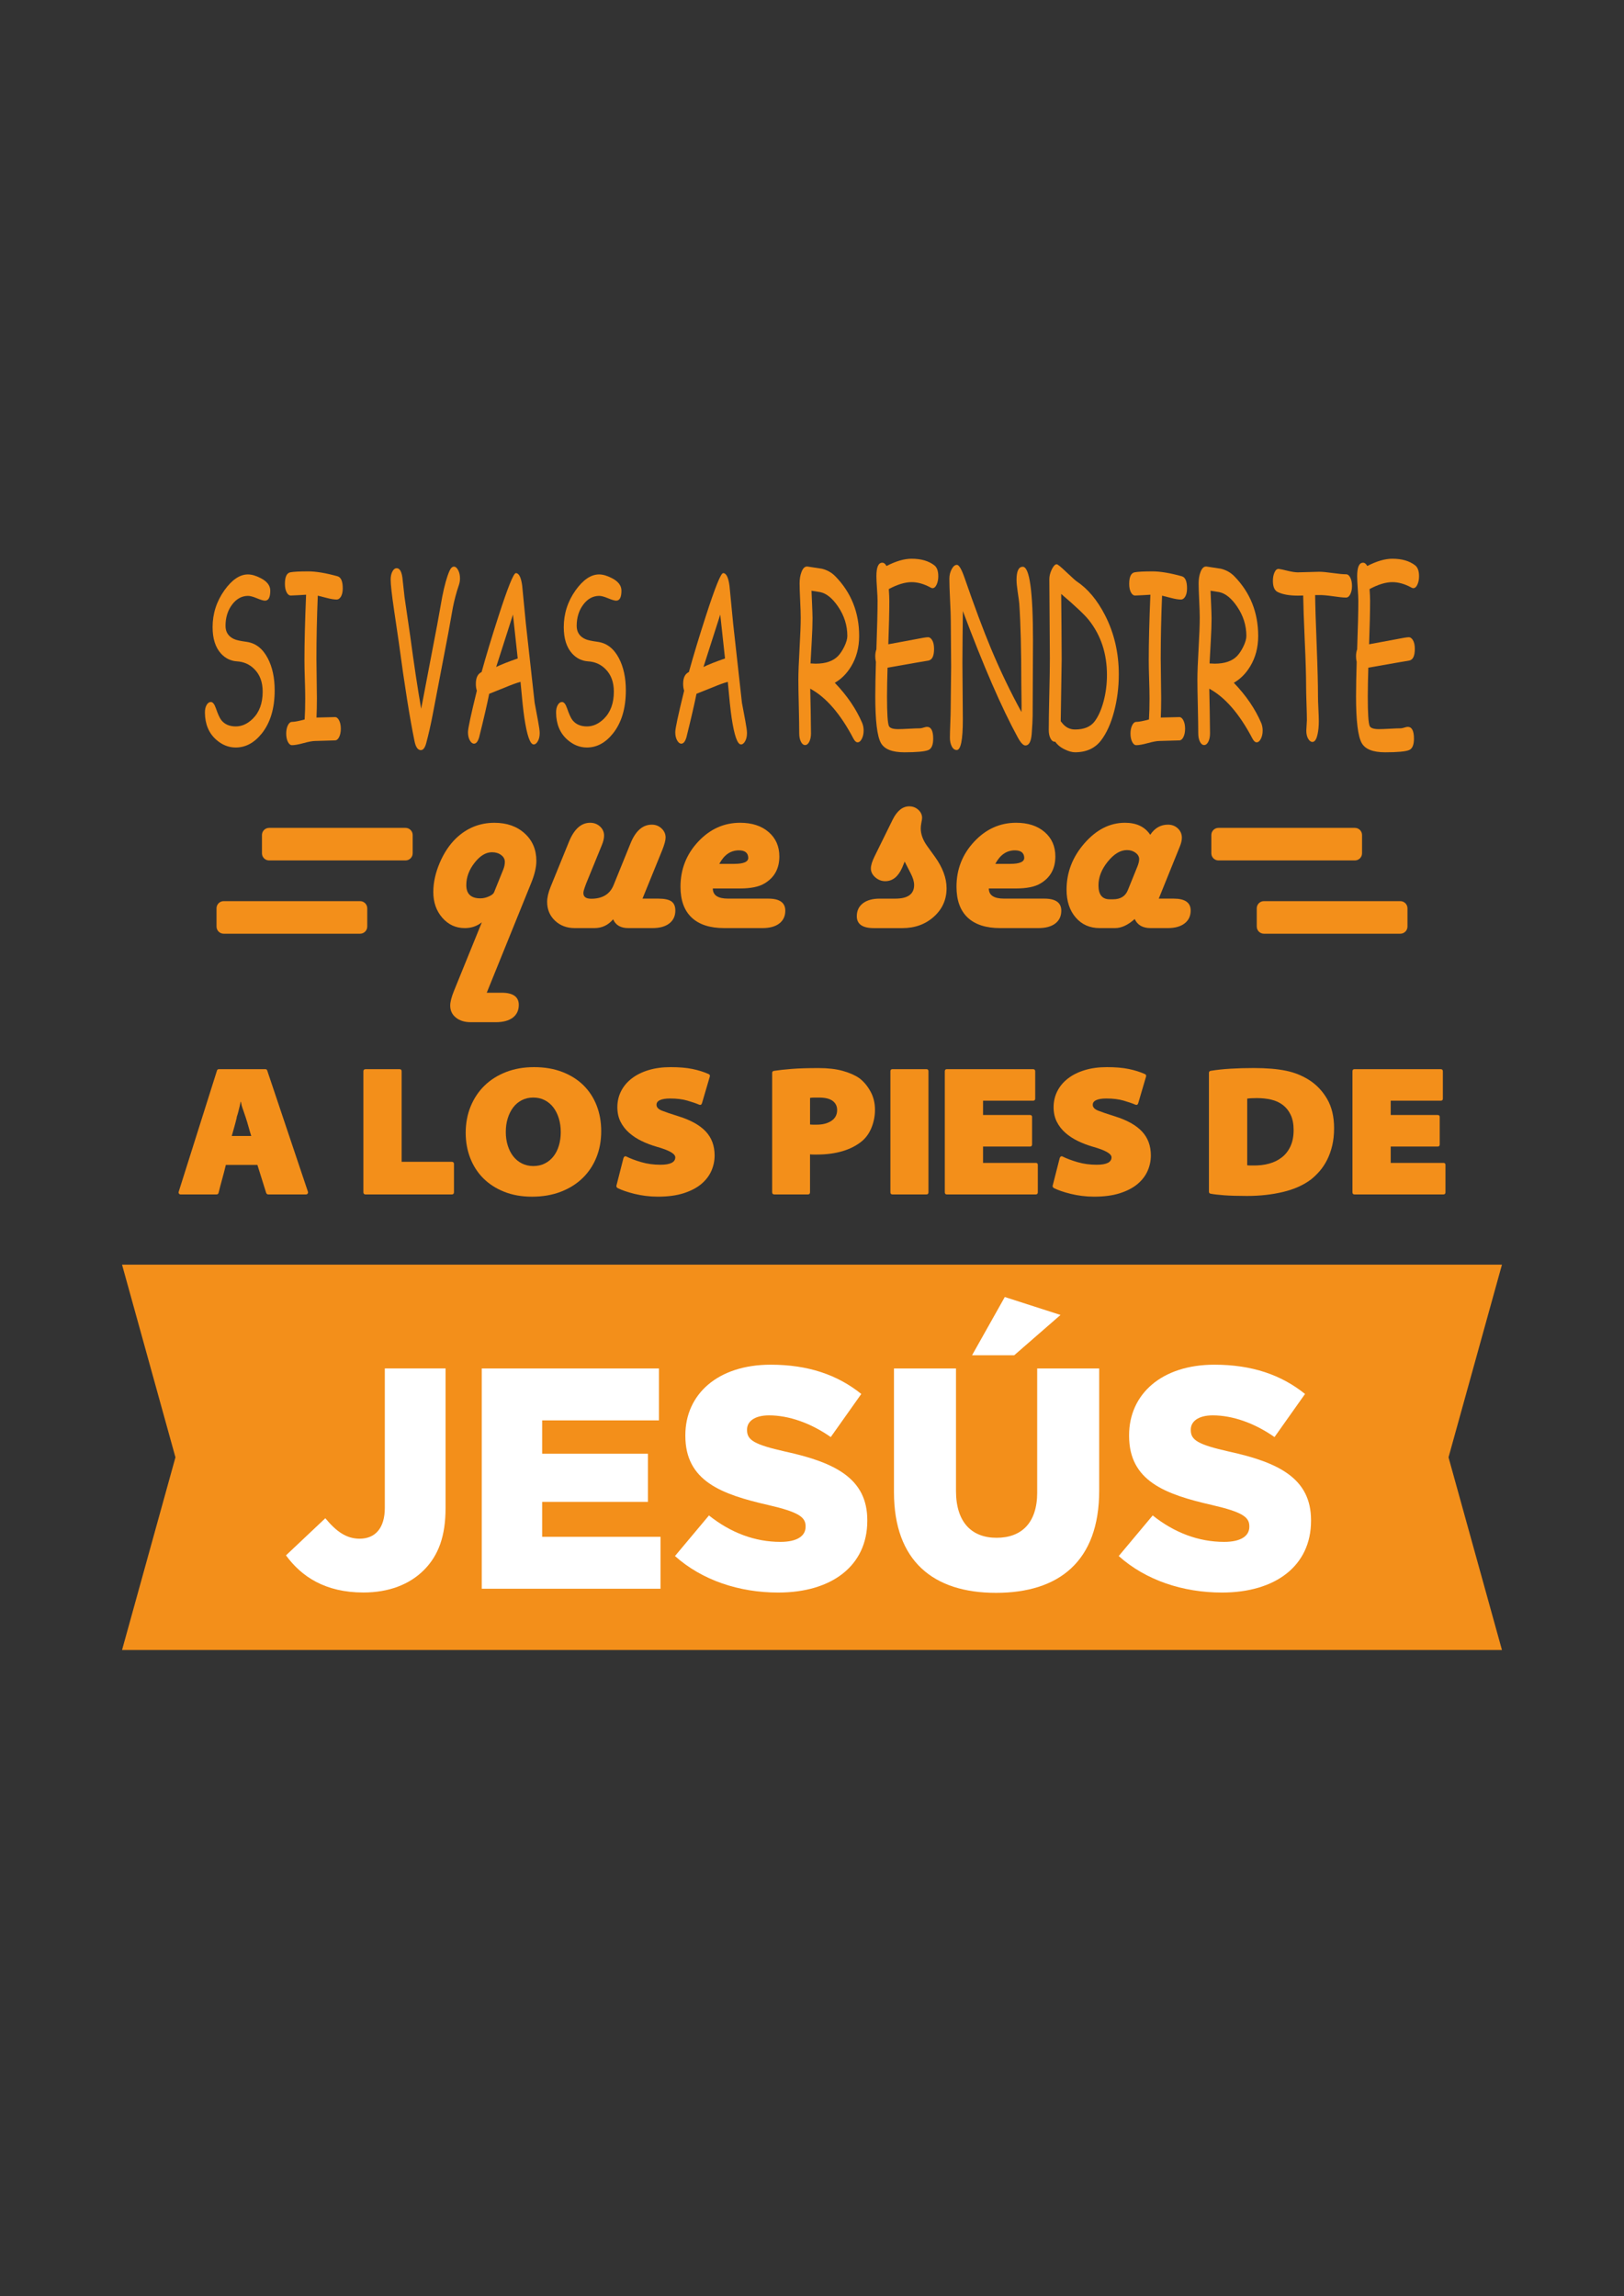 <?xml version="1.0" encoding="utf-8"?>
<!-- Generator: Adobe Illustrator 25.3.0, SVG Export Plug-In . SVG Version: 6.00 Build 0)  -->
<svg version="1.1" id="Layer_1" xmlns="http://www.w3.org/2000/svg" xmlns:xlink="http://www.w3.org/1999/xlink" x="0px" y="0px"
	 viewBox="0 0 841.89 1190.55" style="enable-background:new 0 0 841.89 1190.55;" xml:space="preserve">
<rect x="0" y="0" width="841.89" height="1190.55" fill="#333333" stroke="none"/>
<style type="text/css">
	.st0{fill:#F38F1A;}
	.st1{fill:none;}
	.st2{fill:#FFFFFF;}
</style>
<polygon class="st0" points="750.92,755.6 778.62,855.49 63.27,855.49 90.95,755.6 63.27,655.71 778.62,655.71 "/>
<path class="st1" d="M265.92,318.66l-8.71,27.15c2.45-1.22,6.18-2.69,11.17-4.42L265.92,318.66z"/>
<path class="st1" d="M373.38,318.66l-8.71,27.15c2.45-1.22,6.18-2.69,11.17-4.42L373.38,318.66z"/>
<path class="st1" d="M420.17,343.99c0.28,0,0.73,0.02,1.32,0.06c0.6,0.04,1.05,0.06,1.35,0.06c5.18,0,9.05-1.33,11.63-4
	c1.14-1.22,2.19-2.81,3.17-4.77c1.08-2.2,1.61-4.06,1.61-5.6c0-5.46-1.6-10.54-4.81-15.25c-2.94-4.32-6.03-6.81-9.25-7.48
	l-4.51-0.71l0.3,7.13c0.14,2.91,0.21,5.28,0.21,7.13c0,3.14-0.13,7.05-0.4,11.72L420.17,343.99z"/>
<path class="st1" d="M550.52,374.74c1.79,2.32,4.04,3.48,6.76,3.48c4.63,0,8-1.37,10.11-4.12c1.97-2.59,3.54-6.08,4.7-10.46
	c1.17-4.38,1.75-8.94,1.75-13.7c0-11.07-3.13-20.56-9.38-28.45c-2.07-2.63-6.85-7.15-14.34-13.55l0.15,16.96l0.09,16.91l-0.49,32.16
	C550.03,374.09,550.24,374.34,550.52,374.74z"/>
<path class="st1" d="M627.02,343.99c0.28,0,0.73,0.02,1.32,0.06c0.6,0.04,1.05,0.06,1.35,0.06c5.18,0,9.05-1.33,11.63-4
	c1.14-1.22,2.19-2.81,3.17-4.77c1.08-2.2,1.61-4.06,1.61-5.6c0-5.46-1.6-10.54-4.81-15.25c-2.94-4.32-6.03-6.81-9.25-7.48
	l-4.51-0.71l0.3,7.13c0.14,2.91,0.21,5.28,0.21,7.13c0,3.14-0.13,7.05-0.4,11.72L627.02,343.99z"/>
<path class="st0" d="M112,383.45c3.08,2.75,6.48,4.12,10.2,4.12c5.11,0,9.61-2.41,13.49-7.25c4.46-5.58,6.7-13.04,6.7-22.38
	c0-6.56-1.2-12.11-3.59-16.67c-2.62-4.99-6.25-7.81-10.9-8.48c-3.21-0.43-5.37-0.9-6.48-1.41c-3-1.33-4.51-3.63-4.51-6.89
	c0-4.32,1.14-7.99,3.41-11.01c2.21-2.94,4.9-4.46,8.07-4.53c1.12-0.04,2.69,0.36,4.72,1.21c2.03,0.85,3.45,1.27,4.26,1.27
	c1.83,0,2.74-1.73,2.74-5.18c0-2.63-1.64-4.79-4.93-6.48c-2.48-1.3-4.7-1.94-6.67-1.94c-4.18,0-8.23,2.73-12.15,8.19
	c-4.1,5.77-6.15,12.15-6.15,19.14c0,5.93,1.44,10.48,4.32,13.67c2.25,2.47,4.98,3.83,8.19,4.06c3.61,0.2,6.65,1.53,9.1,4
	c2.9,2.87,4.35,6.77,4.35,11.72c0,6.01-1.73,10.7-5.18,14.08c-2.7,2.63-5.62,3.95-8.77,3.95c-3.29,0-5.79-1.1-7.52-3.3
	c-0.81-1.06-1.74-3.08-2.77-6.07c-0.75-2.2-1.62-3.3-2.62-3.3c-0.87,0-1.61,0.52-2.21,1.56c-0.6,1.04-0.89,2.39-0.87,4.03
	C106.31,375.44,108.23,380.08,112,383.45z"/>
<path class="st0" d="M150.76,308.77l3.96-0.18l3.96-0.24c-0.57,13.59-0.85,24.92-0.85,33.99c0,2.67,0.07,5.96,0.2,9.87
	c0.13,3.91,0.2,7.22,0.2,9.93c0,4.08-0.1,7.72-0.3,10.9c-3.04,0.82-5.23,1.24-6.54,1.24c-0.85,0-1.57,0.59-2.15,1.77
	c-0.58,1.18-0.87,2.61-0.87,4.3c0,1.69,0.29,3.11,0.87,4.27c0.58,1.16,1.29,1.74,2.15,1.74c1.36,0,3.37-0.36,6.04-1.09
	c2.67-0.73,4.67-1.09,6.01-1.09c1.14,0,2.84-0.05,5.11-0.15c2.27-0.1,3.98-0.15,5.11-0.15c0.85,0,1.57-0.58,2.15-1.74
	c0.58-1.16,0.87-2.6,0.87-4.33c0-1.69-0.29-3.11-0.87-4.27c-0.58-1.16-1.29-1.74-2.15-1.74l-9.59,0.24
	c0.14-3.02,0.21-6.38,0.21-10.07c0-2.75-0.04-6.14-0.12-10.19c-0.08-4.05-0.12-7.44-0.12-10.19c0-10.41,0.23-21.32,0.7-32.75
	l4.9,1.24c1.97,0.51,3.6,0.77,4.9,0.77c0.79,0,1.49-0.45,2.1-1.35c0.69-1.1,1.04-2.57,1.04-4.42c0-3.69-0.9-5.79-2.71-6.3
	c-6.09-1.69-11.15-2.53-15.19-2.53c-4.51,0-7.58,0.16-9.22,0.47c-1.91,0.35-2.86,2.36-2.86,6.01c0,1.77,0.29,3.22,0.88,4.36
	C149.15,308.2,149.88,308.77,150.76,308.77z"/>
<path class="st0" d="M206.71,332.8c3,22.42,5.73,39.6,8.19,51.54c0.63,3.06,1.72,4.59,3.29,4.59c1.18,0,2.09-1.18,2.74-3.53
	c1.28-4.79,2.39-9.7,3.35-14.73l8.19-42.82l2.31-12.9c0.79-4,1.82-7.83,3.07-11.49c0.41-1.18,0.61-2.36,0.61-3.54
	c0-1.69-0.32-3.13-0.96-4.33c-0.64-1.2-1.37-1.8-2.18-1.8c-0.91,0-1.7,0.79-2.37,2.36c-1.3,2.99-2.53,7.38-3.68,13.19l-2.59,14.43
	l-8.16,42.76l-0.18,0.94c-1.85-10.56-3.74-23.15-5.69-37.76l-2.92-20.03l-1.13-10.25c-0.45-3.22-1.44-4.83-2.98-4.83
	c-0.83,0-1.54,0.53-2.13,1.59c-0.65,1.14-0.97,2.59-0.97,4.36c0,2.51,0.6,7.85,1.8,16.02L206.71,332.8z"/>
<path class="st0" d="M243.56,383.87c0.64,1.14,1.36,1.71,2.18,1.71c1.12,0,2-1.1,2.65-3.3c2.46-9.9,4.19-17.42,5.21-22.56l8.1-3.24
	c3.35-1.41,6.06-2.4,8.13-2.95c0.79,8.84,1.45,15.02,1.98,18.55c1.38,9.27,3,13.9,4.87,13.9c0.81,0,1.53-0.57,2.16-1.71
	c0.63-1.14,0.94-2.55,0.94-4.24c0-1.06-0.29-3.18-0.88-6.36l-1.74-9.31l-4.54-40.94l-1.92-19.79c-0.59-4.32-1.68-6.48-3.29-6.48
	c-1.18,0-4.17,7.44-8.98,22.32c-3.53,10.92-6.45,20.58-8.77,28.98c-1.99,0.9-2.98,2.94-2.98,6.12c0,1.34,0.17,2.51,0.52,3.54
	c-3.06,12.45-4.6,19.61-4.6,21.5C242.6,381.31,242.92,382.73,243.56,383.87z M265.92,318.66l2.47,22.74
	c-4.99,1.73-8.72,3.2-11.17,4.42L265.92,318.66z"/>
<path class="st0" d="M294.05,383.45c3.08,2.75,6.48,4.12,10.2,4.12c5.11,0,9.61-2.41,13.49-7.25c4.46-5.58,6.7-13.04,6.7-22.38
	c0-6.56-1.2-12.11-3.59-16.67c-2.62-4.99-6.25-7.81-10.9-8.48c-3.21-0.43-5.37-0.9-6.48-1.41c-3-1.33-4.51-3.63-4.51-6.89
	c0-4.32,1.14-7.99,3.41-11.01c2.21-2.94,4.9-4.46,8.07-4.53c1.12-0.04,2.69,0.36,4.72,1.21c2.03,0.85,3.45,1.27,4.26,1.27
	c1.83,0,2.74-1.73,2.74-5.18c0-2.63-1.64-4.79-4.93-6.48c-2.48-1.3-4.7-1.94-6.67-1.94c-4.18,0-8.23,2.73-12.15,8.19
	c-4.1,5.77-6.15,12.15-6.15,19.14c0,5.93,1.44,10.48,4.32,13.67c2.25,2.47,4.98,3.83,8.19,4.06c3.61,0.2,6.65,1.53,9.1,4
	c2.9,2.87,4.35,6.77,4.35,11.72c0,6.01-1.73,10.7-5.18,14.08c-2.7,2.63-5.62,3.95-8.77,3.95c-3.29,0-5.79-1.1-7.52-3.3
	c-0.81-1.06-1.74-3.08-2.77-6.07c-0.75-2.2-1.62-3.3-2.62-3.3c-0.87,0-1.61,0.52-2.21,1.56c-0.6,1.04-0.89,2.39-0.87,4.03
	C288.35,375.44,290.27,380.08,294.05,383.45z"/>
<path class="st0" d="M351.02,383.87c0.64,1.14,1.36,1.71,2.18,1.71c1.12,0,2-1.1,2.65-3.3c2.46-9.9,4.19-17.42,5.21-22.56l8.1-3.24
	c3.35-1.41,6.06-2.4,8.13-2.95c0.79,8.84,1.45,15.02,1.98,18.55c1.38,9.27,3,13.9,4.87,13.9c0.81,0,1.53-0.57,2.16-1.71
	c0.63-1.14,0.94-2.55,0.94-4.24c0-1.06-0.29-3.18-0.88-6.36l-1.74-9.31l-4.54-40.94l-1.92-19.79c-0.59-4.32-1.68-6.48-3.29-6.48
	c-1.18,0-4.17,7.44-8.98,22.32c-3.53,10.92-6.45,20.58-8.77,28.98c-1.99,0.9-2.98,2.94-2.98,6.12c0,1.34,0.17,2.51,0.52,3.54
	c-3.06,12.45-4.6,19.61-4.6,21.5C350.06,381.31,350.38,382.73,351.02,383.87z M373.38,318.66l2.47,22.74
	c-4.99,1.73-8.72,3.2-11.17,4.42L373.38,318.66z"/>
<path class="st0" d="M414.32,380.22c0,1.73,0.29,3.17,0.87,4.33c0.58,1.16,1.3,1.74,2.18,1.74c0.87,0,1.6-0.58,2.18-1.74
	c0.58-1.16,0.87-2.6,0.87-4.33l-0.15-11.6l-0.24-11.55c8.22,4.44,15.69,13.08,22.41,25.92c0.67,1.26,1.39,1.89,2.16,1.89
	c0.83,0,1.56-0.61,2.18-1.83c0.62-1.22,0.93-2.65,0.93-4.3c0-1.41-0.26-2.75-0.79-4.01c-3.13-7.26-7.84-14.17-14.16-20.73
	c3.37-1.92,6.18-4.73,8.43-8.42c2.8-4.59,4.2-9.88,4.2-15.85c0-12.17-4.11-22.48-12.33-30.92c-1.91-1.96-4.25-3.28-7.03-3.95
	l-7.34-1.12c-1.36-0.2-2.42,0.75-3.2,2.83c-0.65,1.69-0.97,3.65-0.97,5.89c0,2,0.1,4.97,0.29,8.89c0.19,3.93,0.29,6.89,0.29,8.89
	c0,3.57-0.2,8.93-0.61,16.08c-0.41,7.15-0.61,12.53-0.61,16.14c0,3.1,0.08,7.73,0.23,13.87
	C414.25,372.49,414.32,377.11,414.32,380.22z M420.99,313.42l-0.3-7.13l4.51,0.71c3.23,0.67,6.31,3.16,9.25,7.48
	c3.21,4.71,4.81,9.8,4.81,15.25c0,1.53-0.54,3.4-1.61,5.6c-0.97,1.96-2.03,3.55-3.17,4.77c-2.58,2.67-6.45,4-11.63,4
	c-0.3,0-0.76-0.02-1.35-0.06c-0.6-0.04-1.04-0.06-1.32-0.06l0.64-11.72c0.26-4.67,0.4-8.58,0.4-11.72
	C421.2,318.7,421.13,316.33,420.99,313.42z"/>
<path class="st0" d="M453.75,361.07c0,12.6,0.97,20.66,2.92,24.15c1.79,3.22,5.82,4.83,12.12,4.83c6.35,0,10.48-0.37,12.39-1.12
	c1.72-0.67,2.59-2.65,2.59-5.95c0-4.08-1.08-6.12-3.23-6.12c-0.39,0-0.97,0.13-1.77,0.38c-0.79,0.26-1.39,0.38-1.8,0.38
	c-1.28,0-3.18,0.07-5.71,0.21c-2.53,0.14-4.42,0.21-5.68,0.21c-2.7,0-4.29-0.55-4.78-1.65c-0.65-1.53-0.97-6.63-0.97-15.31
	c0-2.16,0.03-4.49,0.08-6.98c0.05-2.49,0.12-5.13,0.2-7.92l14.06-2.47l7.25-1.24c1.87-0.43,2.8-2.43,2.8-6.01
	c0-1.85-0.3-3.32-0.91-4.42c-0.61-1.1-1.36-1.65-2.25-1.65c-0.89,0-3.3,0.39-7.22,1.18l-13.33,2.47c0.34-9.54,0.52-17.04,0.52-22.5
	c0-1.53-0.09-3.57-0.27-6.12c2.27-1.22,4.39-2.12,6.36-2.71c1.97-0.59,3.78-0.88,5.45-0.88c3.19,0,6.49,0.94,9.92,2.83
	c0.34,0.2,0.66,0.29,0.94,0.29c0.87,0,1.6-0.67,2.19-2c0.53-1.22,0.79-2.61,0.79-4.18c0-2.71-0.68-4.6-2.04-5.66
	c-2.94-2.28-6.88-3.42-11.81-3.42c-1.91,0-3.94,0.31-6.1,0.94c-2.16,0.63-4.46,1.57-6.9,2.83c-0.61-1.14-1.34-1.71-2.19-1.71
	c-2.03,0-3.04,2.34-3.04,7.01c0,1.45,0.1,3.58,0.3,6.39c0.2,2.81,0.3,4.94,0.3,6.39c0,5.42-0.2,13.8-0.61,25.15
	c-0.39,1.06-0.58,2.26-0.58,3.59c0,1.02,0.11,1.98,0.34,2.89c-0.1,3.46-0.18,6.68-0.24,9.66
	C453.78,355.81,453.75,358.56,453.75,361.07z"/>
<path class="st0" d="M492.9,322.14c0,2.59,0.03,6.51,0.09,11.75s0.09,9.16,0.09,11.75c0,2.43-0.04,6.08-0.12,10.93
	c-0.08,4.85-0.12,8.49-0.12,10.93c0,1.65-0.07,4.14-0.2,7.48c-0.13,3.34-0.2,5.83-0.2,7.48c0,1.69,0.29,3.14,0.88,4.36
	c0.65,1.37,1.53,2.06,2.65,2.06c2.11,0,3.17-5.28,3.17-15.84c0-3.3-0.04-8.21-0.11-14.73c-0.07-6.52-0.11-11.41-0.11-14.67
	l0.09-13.43l0.15-13.37c10.69,28.51,20.17,50.32,28.43,65.44c1.54,2.83,2.87,4.24,3.99,4.24c1.85,0,2.93-1.98,3.26-5.95
	c0.32-4.4,0.49-7.54,0.49-9.42c0-4.36,0.03-10.87,0.09-19.53c0.06-8.66,0.09-15.17,0.09-19.53c0-25.49-1.77-38.23-5.3-38.23
	c-2.15,0-3.23,2.28-3.23,6.83c0,1.49,0.2,3.57,0.61,6.24c0.47,3.1,0.74,5.16,0.82,6.19c0.69,10.21,1.04,23.93,1.04,41.17l0.09,7.42
	c0.06,3.3,0.06,5.79,0,7.48c-5.74-10.48-11.02-21.48-15.83-32.98c-4.04-9.7-8.58-21.87-13.64-36.52c-1.58-4.55-2.91-6.83-3.99-6.83
	c-1.02,0-1.92,0.75-2.72,2.24c-0.8,1.49-1.2,3.14-1.2,4.95c0,2.47,0.12,6.16,0.36,11.04S492.9,319.66,492.9,322.14z"/>
<path class="st0" d="M546.75,384.57h0.3c1.16,1.69,2.88,3.06,5.18,4.12c1.91,0.9,3.6,1.35,5.08,1.35c5.89,0,10.4-2.08,13.55-6.24
	c2.82-3.73,5.05-8.68,6.68-14.84c1.63-6.16,2.45-12.6,2.45-19.32c0-11.15-2.38-21.38-7.15-30.69c-4.06-7.89-8.97-13.74-14.73-17.55
	c-0.49-0.31-2.29-1.94-5.42-4.89c-2.76-2.63-4.38-3.95-4.87-3.95c-0.85,0-1.7,0.88-2.56,2.65c-0.85,1.77-1.28,3.46-1.28,5.06
	c0,4.6,0.05,11.46,0.14,20.59c0.09,9.13,0.14,15.99,0.14,20.59c0,4.12-0.1,10.3-0.29,18.53c-0.19,8.23-0.29,14.4-0.29,18.53
	c0,1.69,0.29,3.12,0.88,4.3C545.14,383.98,545.88,384.57,546.75,384.57z M550.28,324.91l-0.15-16.96
	c7.49,6.4,12.27,10.92,14.34,13.55c6.25,7.89,9.38,17.38,9.38,28.45c0,4.75-0.58,9.32-1.75,13.7c-1.17,4.38-2.74,7.86-4.7,10.46
	c-2.11,2.75-5.48,4.12-10.11,4.12c-2.72,0-4.97-1.16-6.76-3.48c-0.28-0.39-0.5-0.65-0.64-0.77l0.49-32.16L550.28,324.91z"/>
<path class="st0" d="M588.45,308.77l3.96-0.18l3.96-0.24c-0.57,13.59-0.85,24.92-0.85,33.99c0,2.67,0.07,5.96,0.2,9.87
	c0.13,3.91,0.2,7.22,0.2,9.93c0,4.08-0.1,7.72-0.3,10.9c-3.04,0.82-5.23,1.24-6.55,1.24c-0.85,0-1.57,0.59-2.15,1.77
	c-0.58,1.18-0.87,2.61-0.87,4.3c0,1.69,0.29,3.11,0.87,4.27c0.58,1.16,1.29,1.74,2.15,1.74c1.36,0,3.37-0.36,6.04-1.09
	c2.67-0.73,4.67-1.09,6.01-1.09c1.14,0,2.84-0.05,5.11-0.15c2.27-0.1,3.98-0.15,5.11-0.15c0.85,0,1.57-0.58,2.15-1.74
	c0.58-1.16,0.87-2.6,0.87-4.33c0-1.69-0.29-3.11-0.87-4.27c-0.58-1.16-1.29-1.74-2.15-1.74l-9.59,0.24
	c0.14-3.02,0.21-6.38,0.21-10.07c0-2.75-0.04-6.14-0.12-10.19c-0.08-4.05-0.12-7.44-0.12-10.19c0-10.41,0.23-21.32,0.7-32.75
	l4.9,1.24c1.97,0.51,3.6,0.77,4.9,0.77c0.79,0,1.49-0.45,2.1-1.35c0.69-1.1,1.04-2.57,1.04-4.42c0-3.69-0.9-5.79-2.71-6.3
	c-6.09-1.69-11.15-2.53-15.19-2.53c-4.51,0-7.58,0.16-9.22,0.47c-1.91,0.35-2.86,2.36-2.86,6.01c0,1.77,0.29,3.22,0.88,4.36
	C586.85,308.2,587.58,308.77,588.45,308.77z"/>
<path class="st0" d="M621.18,380.22c0,1.73,0.29,3.17,0.87,4.33c0.58,1.16,1.3,1.74,2.18,1.74c0.87,0,1.6-0.58,2.18-1.74
	c0.58-1.16,0.87-2.6,0.87-4.33l-0.15-11.6l-0.24-11.55c8.22,4.44,15.69,13.08,22.41,25.92c0.67,1.26,1.39,1.89,2.16,1.89
	c0.83,0,1.56-0.61,2.18-1.83c0.62-1.22,0.93-2.65,0.93-4.3c0-1.41-0.26-2.75-0.79-4.01c-3.13-7.26-7.84-14.17-14.16-20.73
	c3.37-1.92,6.18-4.73,8.43-8.42c2.8-4.59,4.2-9.88,4.2-15.85c0-12.17-4.11-22.48-12.33-30.92c-1.91-1.96-4.25-3.28-7.03-3.95
	l-7.34-1.12c-1.36-0.2-2.42,0.75-3.2,2.83c-0.65,1.69-0.97,3.65-0.97,5.89c0,2,0.1,4.97,0.29,8.89c0.19,3.93,0.29,6.89,0.29,8.89
	c0,3.57-0.2,8.93-0.61,16.08c-0.41,7.15-0.61,12.53-0.61,16.14c0,3.1,0.08,7.73,0.23,13.87
	C621.1,372.49,621.18,377.11,621.18,380.22z M627.85,313.42l-0.3-7.13l4.51,0.71c3.23,0.67,6.31,3.16,9.25,7.48
	c3.21,4.71,4.81,9.8,4.81,15.25c0,1.53-0.54,3.4-1.61,5.6c-0.97,1.96-2.03,3.55-3.17,4.77c-2.58,2.67-6.45,4-11.63,4
	c-0.3,0-0.76-0.02-1.35-0.06c-0.6-0.04-1.04-0.06-1.32-0.06l0.64-11.72c0.26-4.67,0.4-8.58,0.4-11.72
	C628.06,318.7,627.99,316.33,627.85,313.42z"/>
<path class="st0" d="M662.34,306.94c2.54,1.26,6.03,1.88,10.47,1.88l2.77-0.06c0.06,4.79,0.34,12.69,0.82,23.68
	c0.47,10.17,0.7,18.06,0.7,23.68c0,1.96,0.07,4.87,0.2,8.72c0.13,3.85,0.2,6.74,0.2,8.66c0,0.59-0.05,1.47-0.15,2.65
	c-0.1,1.18-0.15,2.06-0.15,2.65c0,1.73,0.32,3.14,0.97,4.24c0.65,1.1,1.38,1.65,2.19,1.65c1.2,0,2.08-1.3,2.65-3.89
	c0.45-1.92,0.67-4.22,0.67-6.89c0-1.41-0.07-3.51-0.21-6.3c-0.14-2.79-0.21-4.87-0.21-6.24c0-6.28-0.22-15.1-0.67-26.45
	c-0.49-12.17-0.76-20.97-0.82-26.39h2.16c1.58-0.04,3.9,0.16,6.94,0.59c3.13,0.47,5.44,0.71,6.94,0.71c0.87,0,1.6-0.58,2.19-1.74
	c0.59-1.16,0.88-2.58,0.88-4.27c0-1.73-0.29-3.17-0.88-4.33c-0.59-1.16-1.32-1.74-2.19-1.74c-1.56,0-3.88-0.22-6.96-0.65
	c-3.07-0.43-5.39-0.65-6.96-0.65c-1.22,0-3.06,0.05-5.54,0.15c-2.48,0.1-4.32,0.15-5.54,0.15c-1.26,0-2.9-0.24-4.93-0.71
	c-2.54-0.63-4.16-0.98-4.87-1.06c-0.95-0.12-1.74,0.51-2.34,1.89c-0.53,1.22-0.79,2.63-0.79,4.24
	C659.87,304.17,660.69,306.12,662.34,306.94z"/>
<path class="st0" d="M702.98,361.07c0,12.6,0.97,20.66,2.92,24.15c1.79,3.22,5.82,4.83,12.12,4.83c6.35,0,10.48-0.37,12.39-1.12
	c1.72-0.67,2.59-2.65,2.59-5.95c0-4.08-1.08-6.12-3.23-6.12c-0.39,0-0.97,0.13-1.77,0.38c-0.79,0.26-1.39,0.38-1.8,0.38
	c-1.28,0-3.18,0.07-5.71,0.21c-2.53,0.14-4.42,0.21-5.68,0.21c-2.7,0-4.29-0.55-4.78-1.65c-0.65-1.53-0.97-6.63-0.97-15.31
	c0-2.16,0.03-4.49,0.08-6.98c0.05-2.49,0.12-5.13,0.2-7.92l14.06-2.47l7.25-1.24c1.87-0.43,2.8-2.43,2.8-6.01
	c0-1.85-0.3-3.32-0.91-4.42c-0.61-1.1-1.36-1.65-2.25-1.65c-0.89,0-3.3,0.39-7.22,1.18l-13.33,2.47c0.34-9.54,0.52-17.04,0.52-22.5
	c0-1.53-0.09-3.57-0.27-6.12c2.27-1.22,4.39-2.12,6.36-2.71c1.97-0.59,3.78-0.88,5.45-0.88c3.19,0,6.49,0.94,9.92,2.83
	c0.34,0.2,0.66,0.29,0.94,0.29c0.87,0,1.6-0.67,2.19-2c0.53-1.22,0.79-2.61,0.79-4.18c0-2.71-0.68-4.6-2.04-5.66
	c-2.94-2.28-6.88-3.42-11.81-3.42c-1.91,0-3.94,0.31-6.1,0.94c-2.16,0.63-4.46,1.57-6.9,2.83c-0.61-1.14-1.34-1.71-2.19-1.71
	c-2.03,0-3.04,2.34-3.04,7.01c0,1.45,0.1,3.58,0.3,6.39c0.2,2.81,0.3,4.94,0.3,6.39c0,5.42-0.2,13.8-0.61,25.15
	c-0.39,1.06-0.58,2.26-0.58,3.59c0,1.02,0.11,1.98,0.34,2.89c-0.1,3.46-0.18,6.68-0.24,9.66
	C703.01,355.81,702.98,358.56,702.98,361.07z"/>
<g>
	<path class="st1" d="M266.05,599.52c1.22,1.57,2.71,2.81,4.48,3.7c1.76,0.9,3.74,1.35,5.92,1.35c2.25,0,4.25-0.45,6.02-1.35
		c1.76-0.9,3.25-2.13,4.47-3.7c1.22-1.57,2.15-3.43,2.79-5.58c0.64-2.15,0.96-4.48,0.96-6.98c0-2.56-0.34-4.94-1.01-7.12
		c-0.67-2.18-1.62-4.07-2.84-5.68c-1.22-1.6-2.71-2.85-4.48-3.75c-1.77-0.9-3.74-1.35-5.92-1.35c-2.18,0-4.15,0.45-5.92,1.35
		c-1.77,0.9-3.26,2.15-4.48,3.75c-1.22,1.6-2.17,3.5-2.84,5.68c-0.67,2.18-1.01,4.56-1.01,7.12c0,2.5,0.34,4.83,1.01,6.98
		C263.88,596.09,264.83,597.95,266.05,599.52z"/>
	<path class="st1" d="M665.08,572.96c-1.7-1.31-3.71-2.25-6.02-2.79c-2.31-0.54-4.81-0.82-7.51-0.82c-2.31,0-3.98,0.1-5,0.29v34.55
		c0.51,0.06,0.99,0.1,1.44,0.1c0.45,0,0.93,0,1.44,0c3.08,0.06,5.9-0.26,8.47-0.96c2.56-0.71,4.79-1.81,6.69-3.32
		c1.89-1.51,3.37-3.43,4.43-5.77c1.06-2.34,1.59-5.12,1.59-8.32c0-3.08-0.5-5.68-1.49-7.8
		C668.13,575.99,666.78,574.28,665.08,572.96z"/>
	<path class="st1" d="M423.39,583.11c3.08,0,5.61-0.66,7.6-1.97c1.99-1.31,2.98-3.19,2.98-5.63c0-1.99-0.77-3.56-2.31-4.72
		s-3.88-1.73-7.02-1.73c-1.09,0-2.02,0-2.79,0c-0.77,0-1.41,0.06-1.92,0.19v13.76c0.51,0.06,0.99,0.1,1.44,0.1
		C421.88,583.11,422.55,583.11,423.39,583.11z"/>
	<path class="st1" d="M128.82,584.12c-0.45-1.64-0.93-3.22-1.44-4.76c-0.32-1.03-0.69-2.12-1.11-3.27
		c-0.42-1.15-0.79-2.28-1.11-3.37l0.1,0.1c-0.13-0.45-0.21-0.72-0.24-0.82c-0.03-0.1-0.02-0.14,0.05-0.14
		c-0.06-0.19-0.16-0.45-0.29-0.77c-0.06,0.32-0.14,0.71-0.24,1.15c-0.1,0.45-0.18,0.83-0.24,1.15c-0.26,1.09-0.51,2.13-0.77,3.13
		s-0.55,1.94-0.87,2.84h0.1c-0.45,1.86-0.87,3.46-1.25,4.81c-0.38,1.35-0.83,2.95-1.35,4.81h10.1
		C129.74,587.38,129.26,585.76,128.82,584.12z"/>
	<path class="st0" d="M93.69,619.3h18.48c0.64,0,1.02-0.29,1.15-0.87c0.58-2.37,1.2-4.76,1.88-7.17c0.67-2.41,1.3-4.83,1.88-7.27
		h16.36l4.52,14.44c0.06,0.26,0.21,0.47,0.43,0.63c0.22,0.16,0.43,0.24,0.63,0.24h19.54c0.45,0,0.77-0.16,0.96-0.48
		c0.19-0.32,0.22-0.64,0.1-0.96l-21.07-62.75c-0.13-0.51-0.48-0.77-1.06-0.77h-23.96c-0.58,0-0.93,0.26-1.06,0.77l-19.82,62.75
		c-0.13,0.32-0.1,0.64,0.1,0.96C92.92,619.14,93.24,619.3,93.69,619.3z M121.5,584.17c0.39-1.35,0.8-2.95,1.25-4.81h-0.1
		c0.32-0.9,0.61-1.84,0.87-2.84s0.51-2.04,0.77-3.13c0.06-0.32,0.14-0.71,0.24-1.15c0.1-0.45,0.18-0.83,0.24-1.15
		c0.13,0.32,0.22,0.58,0.29,0.77c-0.06,0-0.08,0.05-0.05,0.14c0.03,0.1,0.11,0.37,0.24,0.82l-0.1-0.1c0.32,1.09,0.69,2.21,1.11,3.37
		c0.42,1.15,0.79,2.25,1.11,3.27c0.51,1.54,0.99,3.13,1.44,4.76c0.45,1.64,0.93,3.26,1.44,4.86h-10.1
		C120.67,587.12,121.12,585.52,121.5,584.17z"/>
	<path class="st0" d="M189.54,619.3h44.65c0.77,0,1.15-0.39,1.15-1.15v-14.63c0-0.77-0.39-1.15-1.15-1.15h-25.98v-46.87
		c0-0.77-0.35-1.15-1.06-1.15h-17.61c-0.77,0-1.16,0.38-1.16,1.15v62.65C188.38,618.91,188.77,619.3,189.54,619.3z"/>
	<path class="st0" d="M250.55,610.93c2.95,2.95,6.56,5.28,10.83,6.98c4.27,1.7,9.06,2.55,14.39,2.55c5.52,0,10.49-0.85,14.92-2.55
		c4.43-1.7,8.19-4.06,11.31-7.07c3.11-3.02,5.5-6.59,7.17-10.73c1.67-4.14,2.5-8.68,2.5-13.62c0-4.81-0.79-9.24-2.36-13.28
		c-1.57-4.04-3.85-7.54-6.83-10.49c-2.98-2.95-6.64-5.26-10.97-6.93c-4.33-1.67-9.22-2.5-14.68-2.5c-5.33,0-10.17,0.85-14.53,2.55
		c-4.36,1.7-8.08,4.06-11.16,7.07c-3.08,3.02-5.47,6.61-7.17,10.78c-1.7,4.17-2.55,8.73-2.55,13.67c0,4.68,0.79,9.05,2.36,13.09
		C245.34,604.48,247.6,607.98,250.55,610.93z M263.21,579.84c0.67-2.18,1.62-4.07,2.84-5.68c1.22-1.6,2.71-2.85,4.48-3.75
		c1.76-0.9,3.74-1.35,5.92-1.35c2.18,0,4.15,0.45,5.92,1.35c1.76,0.9,3.25,2.15,4.48,3.75c1.22,1.6,2.17,3.5,2.84,5.68
		c0.67,2.18,1.01,4.56,1.01,7.12c0,2.5-0.32,4.83-0.96,6.98c-0.64,2.15-1.57,4.01-2.79,5.58c-1.22,1.57-2.71,2.81-4.47,3.7
		c-1.77,0.9-3.77,1.35-6.02,1.35c-2.18,0-4.15-0.45-5.92-1.35c-1.77-0.9-3.26-2.13-4.48-3.7c-1.22-1.57-2.17-3.43-2.84-5.58
		c-0.67-2.15-1.01-4.48-1.01-6.98C262.2,584.4,262.53,582.02,263.21,579.84z"/>
	<path class="st0" d="M342.36,603.9c-3.53,0-6.83-0.45-9.91-1.35c-3.08-0.9-5.65-1.86-7.7-2.89c-0.32-0.19-0.62-0.21-0.91-0.05
		c-0.29,0.16-0.5,0.43-0.63,0.82l-3.66,14.34c-0.06,0.19-0.03,0.42,0.1,0.67c0.13,0.26,0.32,0.45,0.58,0.58
		c1.02,0.51,2.28,1.03,3.75,1.54c1.48,0.51,3.13,0.99,4.96,1.44c1.83,0.45,3.77,0.8,5.82,1.06c2.05,0.26,4.14,0.39,6.25,0.39
		c5.2,0,9.66-0.59,13.38-1.78c3.72-1.19,6.77-2.77,9.14-4.76c2.37-1.99,4.12-4.27,5.25-6.83c1.12-2.56,1.68-5.23,1.68-7.99
		c0-5-1.52-9.14-4.57-12.41c-3.05-3.27-7.75-5.9-14.1-7.89c-3.91-1.22-6.8-2.2-8.66-2.94c-1.86-0.74-2.79-1.75-2.79-3.03
		c0-1.09,0.61-1.91,1.83-2.45c1.22-0.54,2.95-0.82,5.2-0.82c3.46,0,6.46,0.37,9,1.11c2.53,0.74,4.54,1.43,6.01,2.07
		c0.77,0.32,1.28,0.07,1.54-0.77l4.04-13.76c0.19-0.64-0.03-1.09-0.67-1.35c-2.44-1.09-5.21-1.96-8.32-2.6
		c-3.11-0.64-6.88-0.96-11.31-0.96c-4.23,0-8.05,0.51-11.45,1.54c-3.4,1.03-6.3,2.47-8.71,4.33c-2.41,1.86-4.25,4.06-5.53,6.59
		c-1.28,2.53-1.93,5.31-1.93,8.32c0,2.82,0.55,5.33,1.64,7.51c1.09,2.18,2.58,4.11,4.48,5.77c1.89,1.67,4.07,3.1,6.54,4.28
		c2.47,1.19,5.05,2.17,7.75,2.94c6.42,1.8,9.62,3.63,9.62,5.48C350.06,602.62,347.49,603.9,342.36,603.9z"/>
	<path class="st0" d="M400.29,556.26v61.88c0,0.77,0.39,1.15,1.15,1.15h17.42c0.71,0,1.06-0.39,1.06-1.15v-19.63
		c0.51,0.06,1.09,0.1,1.73,0.1c0.64,0,1.28,0,1.92,0c4.88,0,9.3-0.59,13.28-1.78c3.98-1.19,7.38-2.97,10.2-5.34
		c2.12-1.86,3.74-4.23,4.86-7.12c1.12-2.89,1.68-5.87,1.68-8.95c0-3.59-0.8-6.82-2.41-9.67c-1.6-2.85-3.53-5.12-5.77-6.78
		c-2.25-1.54-5.1-2.79-8.56-3.75c-3.47-0.96-7.6-1.44-12.41-1.44c-5.65,0-10.31,0.14-14,0.43c-3.69,0.29-6.75,0.63-9.19,1.01
		C400.61,555.33,400.29,555.69,400.29,556.26z M419.93,569.26c0.51-0.13,1.15-0.19,1.92-0.19c0.77,0,1.7,0,2.79,0
		c3.14,0,5.48,0.58,7.02,1.73s2.31,2.73,2.31,4.72c0,2.44-0.99,4.32-2.98,5.63c-1.99,1.32-4.52,1.97-7.6,1.97c-0.83,0-1.51,0-2.02,0
		c-0.45,0-0.93-0.03-1.44-0.1V569.26z"/>
	<path class="st0" d="M462.65,554.34c-0.71,0-1.06,0.38-1.06,1.15v62.65c0,0.77,0.35,1.15,1.06,1.15h17.61
		c0.71,0,1.06-0.39,1.06-1.15v-62.65c0-0.77-0.35-1.15-1.06-1.15H462.65z"/>
	<path class="st0" d="M489.79,555.49v62.65c0,0.77,0.35,1.15,1.06,1.15h46.1c0.71,0,1.06-0.39,1.06-1.15V604
		c0-0.71-0.35-1.06-1.06-1.06h-27.33v-8.47h24.35c0.71,0,1.06-0.39,1.06-1.15v-14.15c0-0.71-0.35-1.06-1.06-1.06h-24.35v-7.41h25.89
		c0.77,0,1.15-0.35,1.15-1.06v-14.15c0-0.77-0.39-1.15-1.15-1.15h-44.65C490.14,554.34,489.79,554.72,489.79,555.49z"/>
	<path class="st0" d="M568.51,603.9c-3.53,0-6.83-0.45-9.91-1.35c-3.08-0.9-5.65-1.86-7.7-2.89c-0.32-0.19-0.62-0.21-0.91-0.05
		c-0.29,0.16-0.5,0.43-0.63,0.82l-3.66,14.34c-0.06,0.19-0.03,0.42,0.1,0.67c0.13,0.26,0.32,0.45,0.58,0.58
		c1.02,0.51,2.28,1.03,3.75,1.54c1.48,0.51,3.13,0.99,4.96,1.44c1.83,0.45,3.77,0.8,5.82,1.06c2.05,0.26,4.14,0.39,6.25,0.39
		c5.2,0,9.66-0.59,13.38-1.78c3.72-1.19,6.77-2.77,9.14-4.76c2.37-1.99,4.12-4.27,5.25-6.83c1.12-2.56,1.68-5.23,1.68-7.99
		c0-5-1.52-9.14-4.57-12.41c-3.05-3.27-7.75-5.9-14.1-7.89c-3.91-1.22-6.8-2.2-8.66-2.94c-1.86-0.74-2.79-1.75-2.79-3.03
		c0-1.09,0.61-1.91,1.83-2.45c1.22-0.54,2.95-0.82,5.2-0.82c3.46,0,6.46,0.37,9,1.11c2.53,0.74,4.54,1.43,6.01,2.07
		c0.77,0.32,1.28,0.07,1.54-0.77l4.04-13.76c0.19-0.64-0.03-1.09-0.67-1.35c-2.44-1.09-5.21-1.96-8.32-2.6
		c-3.11-0.64-6.88-0.96-11.31-0.96c-4.23,0-8.05,0.51-11.45,1.54c-3.4,1.03-6.3,2.47-8.71,4.33c-2.41,1.86-4.25,4.06-5.53,6.59
		c-1.28,2.53-1.93,5.31-1.93,8.32c0,2.82,0.55,5.33,1.64,7.51c1.09,2.18,2.58,4.11,4.48,5.77c1.89,1.67,4.07,3.1,6.54,4.28
		c2.47,1.19,5.05,2.17,7.75,2.94c6.42,1.8,9.62,3.63,9.62,5.48C576.21,602.62,573.64,603.9,568.51,603.9z"/>
	<path class="st0" d="M678.6,559.92c-1.73-1.09-3.58-2.04-5.53-2.84c-1.96-0.8-4.09-1.44-6.4-1.92c-2.31-0.48-4.86-0.83-7.65-1.06
		c-2.79-0.22-5.86-0.34-9.19-0.34c-4.11,0-8.07,0.11-11.89,0.34c-3.82,0.23-7.27,0.59-10.35,1.11c-0.58,0.13-0.87,0.48-0.87,1.06
		v61.59c0,0.58,0.29,0.93,0.87,1.06c1.73,0.32,4.1,0.59,7.12,0.82c3.02,0.22,6.93,0.34,11.74,0.34c6.67,0,12.9-0.69,18.67-2.07
		c5.77-1.38,10.62-3.54,14.53-6.5c1.54-1.22,3.03-2.66,4.48-4.33c1.44-1.67,2.73-3.61,3.85-5.82c1.12-2.21,2-4.68,2.65-7.41
		c0.64-2.73,0.96-5.73,0.96-9c0-5.97-1.2-11.02-3.61-15.16C685.58,565.65,682.45,562.36,678.6,559.92z M669.03,594.23
		c-1.06,2.34-2.53,4.27-4.43,5.77c-1.89,1.51-4.12,2.62-6.69,3.32c-2.57,0.71-5.39,1.03-8.47,0.96c-0.51,0-0.99,0-1.44,0
		c-0.45,0-0.93-0.03-1.44-0.1v-34.55c1.03-0.19,2.69-0.29,5-0.29c2.69,0,5.2,0.27,7.51,0.82c2.31,0.55,4.31,1.48,6.02,2.79
		c1.7,1.32,3.05,3.03,4.04,5.15c0.99,2.12,1.49,4.72,1.49,7.8C670.62,589.11,670.09,591.89,669.03,594.23z"/>
	<path class="st0" d="M701.12,555.49v62.65c0,0.77,0.35,1.15,1.06,1.15h46.1c0.71,0,1.06-0.39,1.06-1.15V604
		c0-0.71-0.35-1.06-1.06-1.06h-27.33v-8.47h24.35c0.71,0,1.06-0.39,1.06-1.15v-14.15c0-0.71-0.35-1.06-1.06-1.06h-24.35v-7.41h25.89
		c0.77,0,1.15-0.35,1.15-1.06v-14.15c0-0.77-0.39-1.15-1.15-1.15h-44.65C701.47,554.34,701.12,554.72,701.12,555.49z"/>
</g>
<g>
	<path class="st2" d="M199.49,781.8c0,10.61-5.06,15.99-13.05,15.99c-7.02,0-12.24-3.92-17.79-10.61l-20.4,19.25
		c7.99,10.93,20.23,19.25,40.14,19.25c13.05,0,23.82-4.08,31.33-11.59c7.67-7.67,11.26-17.79,11.26-32.14v-72.45h-31.49V781.8z"/>
	<polygon class="st2" points="281.06,778.7 335.89,778.7 335.89,753.74 281.06,753.74 281.06,736.44 341.6,736.44 341.6,709.52 
		249.74,709.52 249.74,823.74 342.41,823.74 342.41,796.81 281.06,796.81 	"/>
	<path class="st2" d="M407.01,752.6c-15.83-3.59-19.74-5.87-19.74-11.09v-0.33c0-4.08,3.75-7.34,11.42-7.34
		c10.12,0,21.54,3.92,31.98,11.26l15.83-22.36c-12.4-9.95-27.58-15.17-46.99-15.17c-27.41,0-44.22,15.34-44.22,36.55v0.33
		c0,23.5,18.76,30.35,43.08,35.9c15.5,3.59,19.25,6.2,19.25,10.93v0.33c0,4.89-4.57,7.83-13.05,7.83
		c-13.22,0-25.78-4.73-37.04-13.71l-17.62,21.05c14.03,12.56,33.29,18.93,53.52,18.93c27.74,0,46.18-13.87,46.18-37.2v-0.33
		C449.6,766.79,433.28,758.31,407.01,752.6z"/>
	<path class="st2" d="M537.69,773.81c0,15.99-8.32,23.5-21.05,23.5c-12.73,0-21.05-7.83-21.05-24.31v-63.47h-32.15v64.12
		c0,35.73,20.4,52.21,52.87,52.21c32.47,0,53.52-16.15,53.52-53.03v-63.31h-32.15V773.81z"/>
	<polygon class="st2" points="549.77,681.78 520.89,672.48 503.92,702.67 525.78,702.67 	"/>
	<path class="st2" d="M637.05,752.6c-15.83-3.59-19.74-5.87-19.74-11.09v-0.33c0-4.08,3.75-7.34,11.42-7.34
		c10.12,0,21.54,3.92,31.98,11.26l15.83-22.36c-12.4-9.95-27.58-15.17-46.99-15.17c-27.41,0-44.22,15.34-44.22,36.55v0.33
		c0,23.5,18.76,30.35,43.08,35.9c15.5,3.59,19.25,6.2,19.25,10.93v0.33c0,4.89-4.57,7.83-13.05,7.83
		c-13.22,0-25.78-4.73-37.04-13.71l-17.62,21.05c14.03,12.56,33.29,18.93,53.52,18.93c27.74,0,46.18-13.87,46.18-37.2v-0.33
		C679.63,766.79,663.31,758.31,637.05,752.6z"/>
</g>
<g>
	<path class="st1" d="M515.96,447.9h7.71c5,0,7.43-1.1,7.29-3.29c-0.14-2.48-1.75-3.71-4.84-3.71
		C521.83,440.89,518.44,443.23,515.96,447.9z"/>
	<path class="st1" d="M575.27,466.27h1.75c3.83,0,6.38-1.56,7.64-4.7l4.91-12.13c0.65-1.59,0.98-2.92,0.98-4
		c0-1.26-0.62-2.36-1.86-3.29c-1.24-0.93-2.72-1.4-4.45-1.4c-3.41,0-6.73,1.99-9.95,5.96c-3.23,3.97-4.84,8.09-4.84,12.34
		C569.45,463.86,571.39,466.27,575.27,466.27z"/>
	<path class="st1" d="M372.89,447.9h7.71c5,0,7.43-1.1,7.29-3.29c-0.14-2.48-1.75-3.71-4.84-3.71
		C378.75,440.89,375.37,443.23,372.89,447.9z"/>
	<path class="st1" d="M256.1,462.69l4.84-11.99c0.51-1.31,0.77-2.59,0.77-3.86c0-1.4-0.64-2.58-1.93-3.54
		c-1.29-0.96-2.86-1.44-4.73-1.44c-3.18,0-6.19,1.82-9.04,5.47c-2.85,3.65-4.28,7.5-4.28,11.57c0,4.58,2.43,6.87,7.29,6.87
		c1.45,0,2.91-0.33,4.38-0.98C254.88,464.15,255.78,463.44,256.1,462.69z"/>
	<path class="st0" d="M236.34,527.61c1.96,1.59,4.53,2.38,7.71,2.38h12.97c3.78,0,6.72-0.78,8.8-2.35c2.08-1.57,3.12-3.78,3.12-6.62
		c0-4.21-2.97-6.31-8.9-6.31h-7.71l22.99-56.78c1.82-4.44,2.73-8.29,2.73-11.57c0-5.84-2.02-10.6-6.06-14.26
		c-4.04-3.67-9.26-5.5-15.67-5.5c-7.62,0-14.23,2.66-19.84,7.99c-3.46,3.32-6.3,7.57-8.52,12.76c-2.22,5.19-3.33,10.23-3.33,15.14
		c0,5.33,1.55,9.78,4.66,13.35c3.11,3.57,7,5.36,11.67,5.36c3.37,0,6.31-1,8.83-3.01l-14.44,35.54c-1.31,3.22-1.96,5.77-1.96,7.64
		C233.39,523.94,234.37,526.02,236.34,527.61z M249.02,465.78c-4.86,0-7.29-2.29-7.29-6.87c0-4.07,1.43-7.92,4.28-11.57
		c2.85-3.65,5.86-5.47,9.04-5.47c1.87,0,3.45,0.48,4.73,1.44c1.29,0.96,1.93,2.14,1.93,3.54c0,1.26-0.26,2.55-0.77,3.86l-4.84,11.99
		c-0.33,0.75-1.23,1.45-2.7,2.1C251.93,465.45,250.47,465.78,249.02,465.78z"/>
	<path class="st0" d="M297.95,481.2h10.23c3.88,0,7.1-1.52,9.67-4.56c1.31,3.04,3.93,4.56,7.85,4.56h12.55
		c3.74,0,6.65-0.81,8.73-2.42s3.12-3.84,3.12-6.69c0-2.2-0.68-3.77-2.03-4.73c-1.36-0.96-3.65-1.44-6.87-1.44h-8.13l10.16-24.96
		c1.22-3.04,1.82-5.28,1.82-6.73c0-1.82-0.7-3.39-2.1-4.7c-1.4-1.31-3.08-1.96-5.05-1.96c-4.77,0-8.46,3.27-11.08,9.81l-8.76,21.59
		c-1.92,4.67-5.77,7.01-11.57,7.01c-2.8,0-4.16-1.05-4.06-3.15c0.04-0.61,0.28-1.52,0.7-2.73l0.77-2.1l7.36-18.02l0.77-1.89
		c0.75-1.82,1.12-3.43,1.12-4.84c0-1.87-0.7-3.45-2.1-4.73c-1.4-1.28-3.11-1.93-5.12-1.93c-4.63,0-8.27,3.25-10.94,9.75l-9.53,23.41
		c-1.22,2.99-1.82,5.61-1.82,7.85c0,3.93,1.35,7.18,4.07,9.75C290.43,479.92,293.84,481.2,297.95,481.2z"/>
	<path class="st0" d="M361.92,436.41c-6.1,6.54-9.15,14.33-9.15,23.34c0,7.01,1.93,12.34,5.78,15.98s9.47,5.47,16.86,5.47h19.84
		c3.74,0,6.65-0.79,8.73-2.38c2.08-1.59,3.12-3.81,3.12-6.66c0-4.16-2.94-6.24-8.83-6.24h-20.82c-5.28,0-7.92-1.75-7.92-5.26h14.02
		c5.65,0,9.91-0.86,12.76-2.6c5.14-3.04,7.71-7.71,7.71-14.02c0-5.23-1.86-9.45-5.57-12.65c-3.72-3.2-8.64-4.8-14.76-4.8
		C375.27,426.59,368.02,429.87,361.92,436.41z M387.89,444.61c0.14,2.2-2.29,3.29-7.29,3.29h-7.71c2.48-4.67,5.86-7.01,10.16-7.01
		C386.14,440.89,387.75,442.13,387.89,444.61z"/>
	<path class="st0" d="M453.75,454.88c1.52,1.33,3.24,2,5.15,2c3.78,0,6.7-2.31,8.76-6.94l1.33-3.22l3.08,6.03
		c1.22,2.34,1.82,4.37,1.82,6.1c0,4.72-3.25,7.08-9.74,7.08h-8.13c-3.69,0-6.59,0.81-8.69,2.42c-2.1,1.61-3.16,3.85-3.16,6.7
		c0,4.11,2.97,6.17,8.9,6.17h14.65c6.54,0,12.01-1.97,16.4-5.92c4.39-3.95,6.59-8.87,6.59-14.76c0-5.28-2.03-10.75-6.1-16.4l-4-5.54
		c-2.2-3.09-3.29-6.1-3.29-9.04c0-0.79,0.09-1.71,0.28-2.73c0.28-1.4,0.42-2.31,0.42-2.73c0-1.63-0.65-3.05-1.96-4.24
		s-2.87-1.79-4.7-1.79c-3.41,0-6.26,2.27-8.55,6.8l-9.32,18.93c-1.36,2.71-2.03,4.88-2.03,6.52
		C451.47,452.02,452.23,453.55,453.75,454.88z"/>
	<path class="st0" d="M505,436.41c-6.1,6.54-9.15,14.33-9.15,23.34c0,7.01,1.93,12.34,5.78,15.98s9.47,5.47,16.86,5.47h19.84
		c3.74,0,6.65-0.79,8.73-2.38c2.08-1.59,3.12-3.81,3.12-6.66c0-4.16-2.94-6.24-8.83-6.24h-20.82c-5.28,0-7.92-1.75-7.92-5.26h14.02
		c5.65,0,9.91-0.86,12.76-2.6c5.14-3.04,7.71-7.71,7.71-14.02c0-5.23-1.86-9.45-5.57-12.65c-3.72-3.2-8.64-4.8-14.76-4.8
		C518.35,426.59,511.09,429.87,505,436.41z M530.97,444.61c0.14,2.2-2.29,3.29-7.29,3.29h-7.71c2.48-4.67,5.86-7.01,10.16-7.01
		C529.21,440.89,530.83,442.13,530.97,444.61z"/>
	<path class="st0" d="M562.2,437.21c-6.19,7.08-9.29,15.11-9.29,24.08c0,5.93,1.58,10.74,4.73,14.41c3.16,3.67,7.3,5.5,12.44,5.5
		h7.99c3.27,0,6.66-1.57,10.16-4.7c1.45,3.13,4.18,4.7,8.2,4.7h8.97c3.69,0,6.59-0.81,8.69-2.42c2.1-1.61,3.16-3.84,3.16-6.69
		c0-4.11-2.94-6.17-8.83-6.17h-7.71l10.09-24.96l0.77-1.89c0.75-1.82,1.12-3.39,1.12-4.7c0-1.92-0.69-3.53-2.07-4.84
		c-1.38-1.31-3.1-1.96-5.15-1.96c-3.79,0-6.85,1.75-9.18,5.26c-2.76-4.16-7.13-6.24-13.11-6.24
		C575.39,426.59,568.39,430.13,562.2,437.21z M574.29,446.71c3.22-3.97,6.54-5.96,9.95-5.96c1.73,0,3.21,0.47,4.45,1.4
		c1.24,0.93,1.86,2.03,1.86,3.29c0,1.08-0.33,2.41-0.98,4l-4.91,12.13c-1.26,3.13-3.81,4.7-7.64,4.7h-1.75
		c-3.88,0-5.82-2.41-5.82-7.22C569.45,454.8,571.06,450.68,574.29,446.71z"/>
	<path class="st0" d="M210.23,446.12c2.04,0,3.7-1.66,3.7-3.7v-9.48c0-2.04-1.66-3.7-3.7-3.7H139.5c-2.04,0-3.7,1.66-3.7,3.7v9.48
		c0,2.04,1.66,3.7,3.7,3.7H210.23z"/>
	<path class="st0" d="M112.25,470.93v9.48c0,2.04,1.66,3.7,3.7,3.7h70.73c2.04,0,3.7-1.66,3.7-3.7v-9.48c0-2.04-1.66-3.7-3.7-3.7
		h-70.73C113.9,467.23,112.25,468.88,112.25,470.93z"/>
	<path class="st0" d="M627.96,432.94v9.48c0,2.04,1.66,3.7,3.7,3.7h70.73c2.04,0,3.7-1.66,3.7-3.7v-9.48c0-2.04-1.66-3.7-3.7-3.7
		h-70.73C629.62,429.24,627.96,430.89,627.96,432.94z"/>
	<path class="st0" d="M729.64,480.41v-9.48c0-2.04-1.66-3.7-3.7-3.7h-70.73c-2.04,0-3.7,1.66-3.7,3.7v9.48c0,2.04,1.66,3.7,3.7,3.7
		h70.73C727.99,484.11,729.64,482.45,729.64,480.41z"/>
</g>
</svg>

